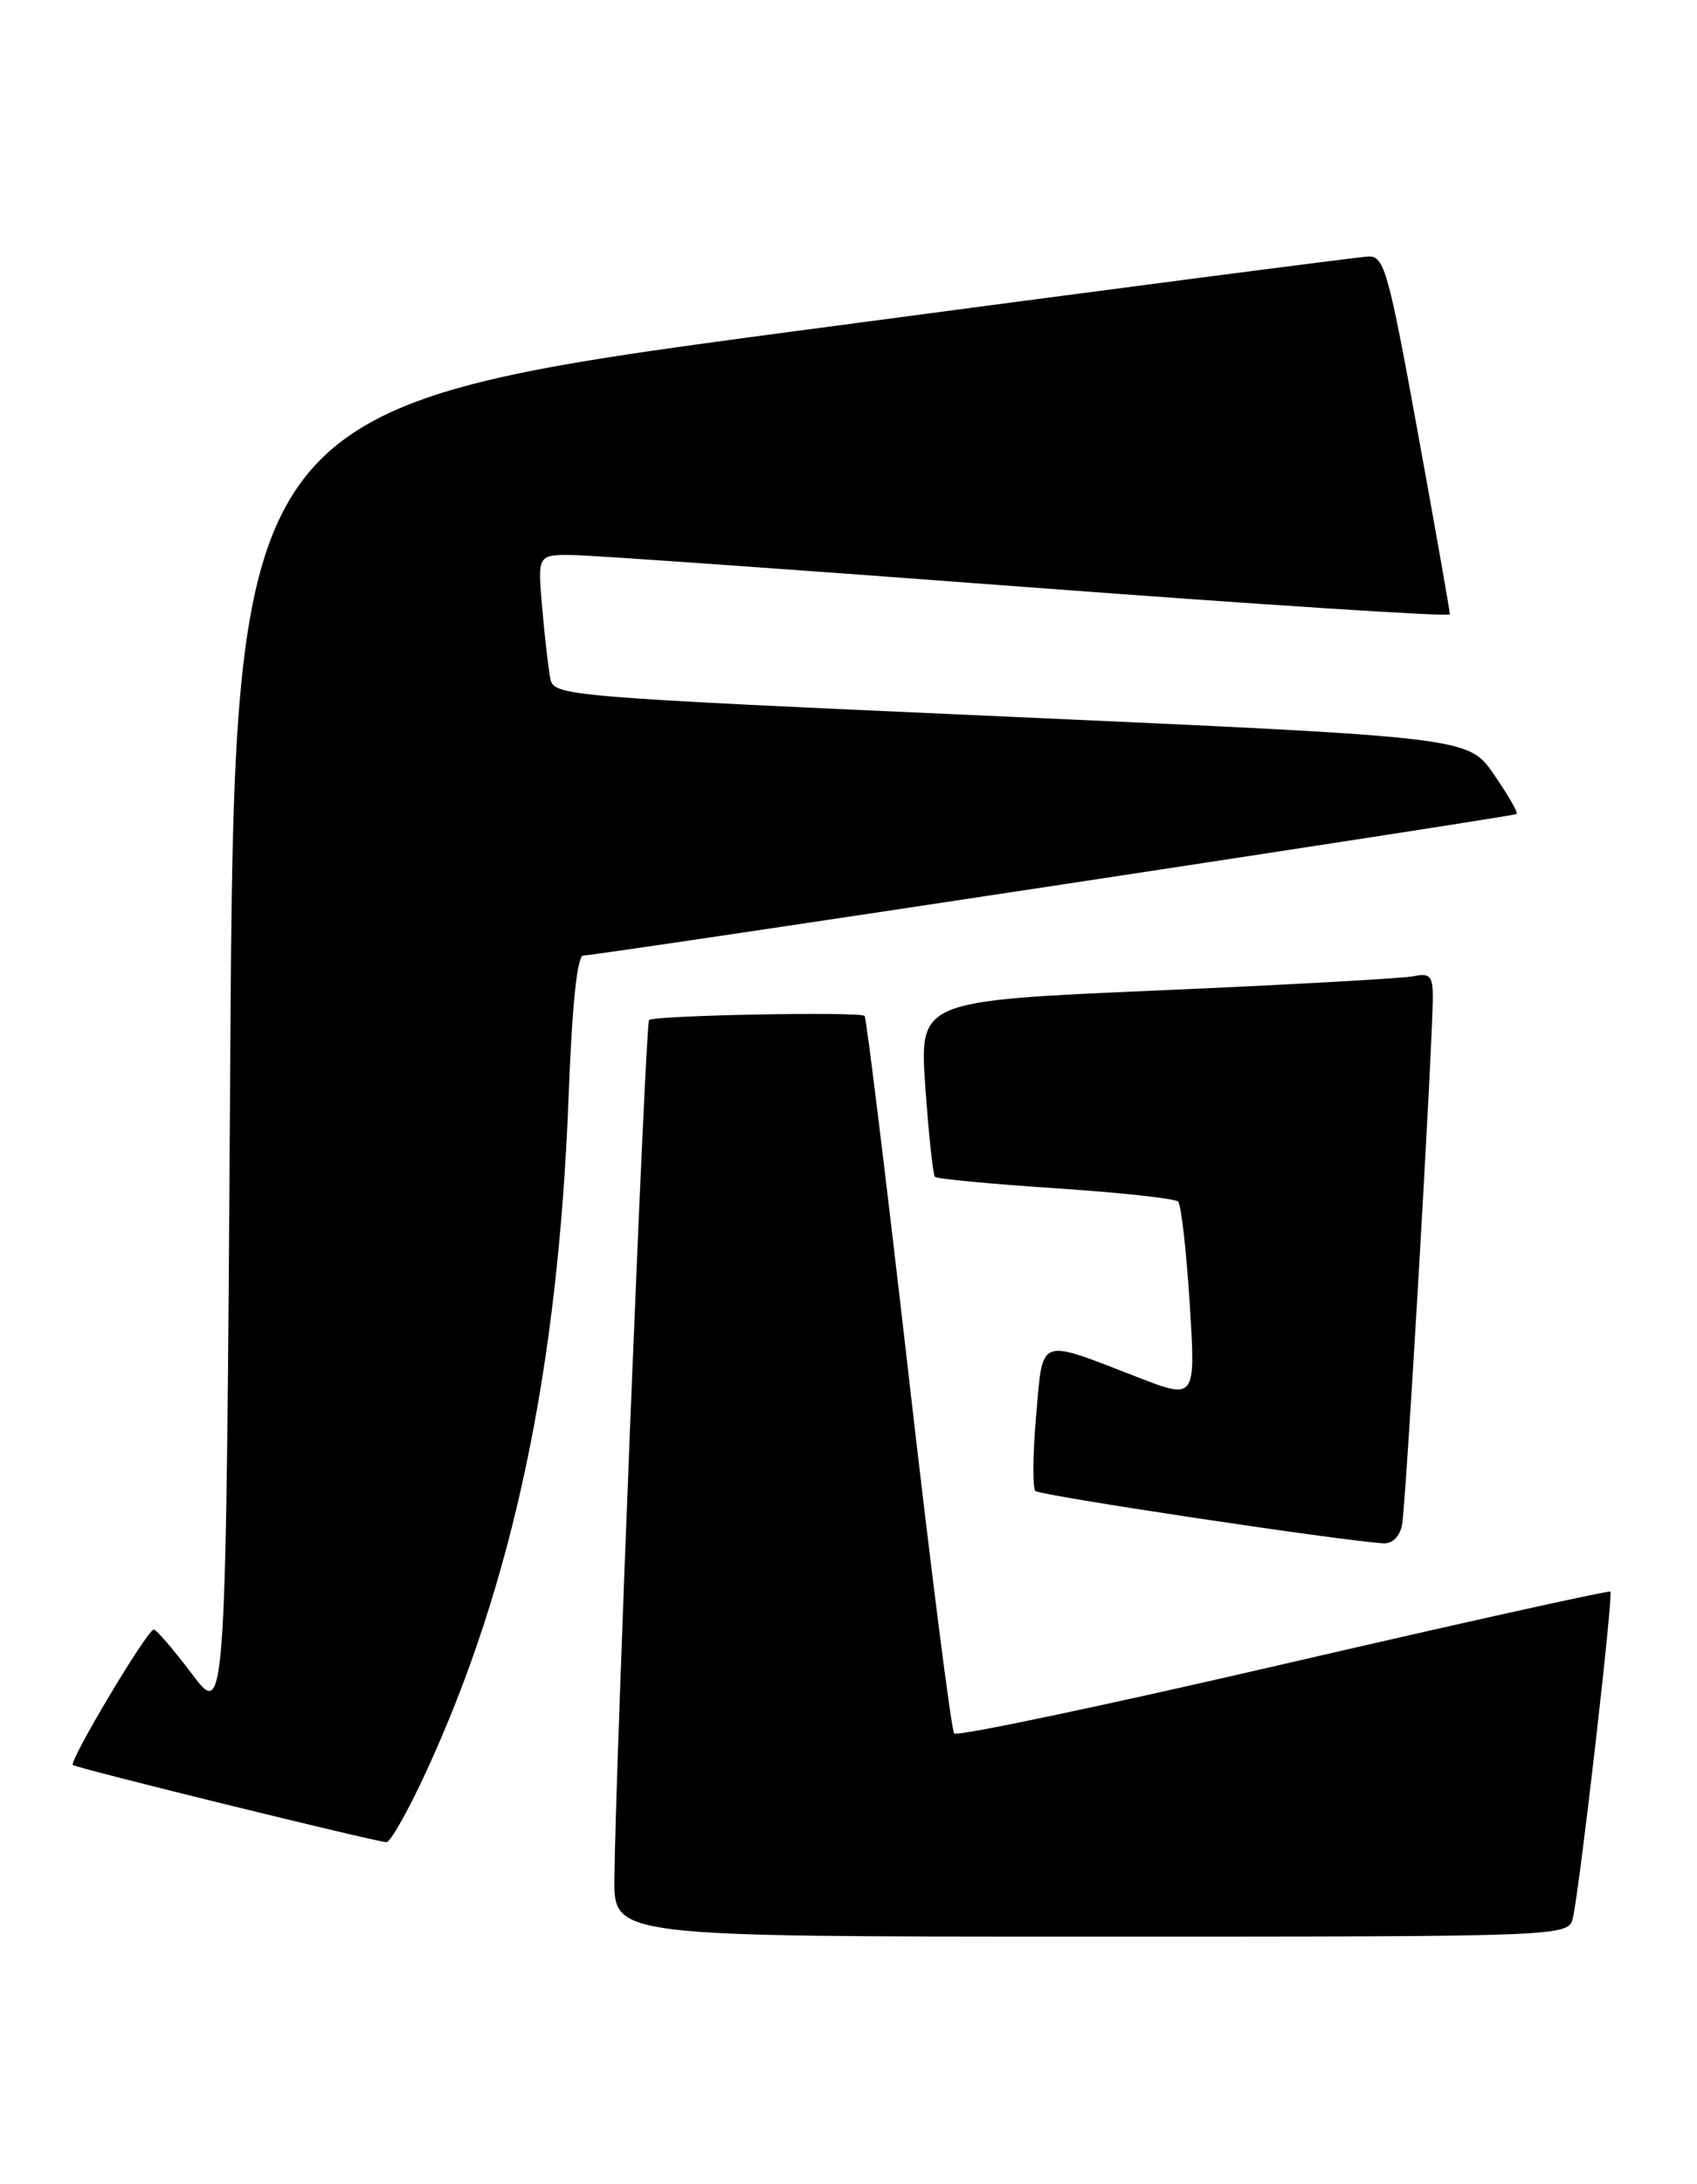 <?xml version="1.0" encoding="UTF-8" standalone="no"?>
<!DOCTYPE svg PUBLIC "-//W3C//DTD SVG 1.1//EN" "http://www.w3.org/Graphics/SVG/1.1/DTD/svg11.dtd" >
<svg xmlns="http://www.w3.org/2000/svg" xmlns:xlink="http://www.w3.org/1999/xlink" version="1.1" viewBox="0 0 199 256">
 <g >
 <path fill="currentColor"
d=" M 184.46 224.75 C 185.29 220.97 189.21 186.87 188.84 186.56 C 188.65 186.40 171.40 190.22 150.50 195.06 C 129.60 199.90 112.23 203.56 111.89 203.18 C 111.56 202.81 109.14 183.82 106.53 161.00 C 103.91 138.18 101.60 119.31 101.39 119.08 C 100.90 118.55 76.65 119.01 76.11 119.56 C 75.69 119.98 72.14 208.13 72.05 220.25 C 72.00 227.00 72.00 227.00 127.98 227.00 C 183.96 227.00 183.96 227.00 184.46 224.75 Z  M 49.94 207.75 C 60.13 185.69 65.43 160.62 66.67 128.75 C 67.09 117.69 67.68 112.00 68.41 112.00 C 70.06 112.00 177.45 95.72 177.85 95.41 C 178.04 95.26 176.84 93.18 175.19 90.78 C 172.19 86.42 172.19 86.42 118.57 84.02 C 66.14 81.68 64.93 81.58 64.54 79.56 C 64.31 78.43 63.88 74.69 63.58 71.25 C 63.03 65.00 63.03 65.00 67.27 65.06 C 69.59 65.10 93.66 66.80 120.75 68.84 C 147.84 70.88 170.01 72.31 170.02 72.02 C 170.04 71.74 168.35 62.16 166.27 50.75 C 162.84 31.86 162.32 30.01 160.50 30.06 C 159.40 30.10 129.03 34.05 93.00 38.85 C 27.50 47.58 27.50 47.58 27.00 124.54 C 26.50 201.50 26.50 201.50 22.54 196.25 C 20.36 193.36 18.33 191.00 18.03 191.00 C 17.28 191.00 8.08 206.41 8.54 206.88 C 8.90 207.24 43.62 215.78 45.31 215.93 C 45.76 215.97 47.84 212.29 49.94 207.75 Z  M 164.41 178.75 C 164.87 176.44 168.05 121.70 168.02 116.73 C 168.00 114.39 167.65 114.03 165.75 114.43 C 164.51 114.68 150.97 115.44 135.65 116.10 C 107.81 117.31 107.81 117.31 108.51 127.41 C 108.90 132.96 109.41 137.70 109.63 137.94 C 109.86 138.18 116.22 138.78 123.77 139.28 C 131.32 139.78 137.79 140.48 138.15 140.84 C 138.51 141.20 139.12 146.58 139.51 152.78 C 140.22 164.07 140.22 164.07 133.36 161.41 C 121.60 156.86 122.33 156.58 121.50 165.96 C 121.11 170.45 121.07 174.40 121.42 174.76 C 121.97 175.30 157.09 180.58 162.23 180.90 C 163.27 180.96 164.14 180.10 164.41 178.75 Z "/>
</g>
</svg>